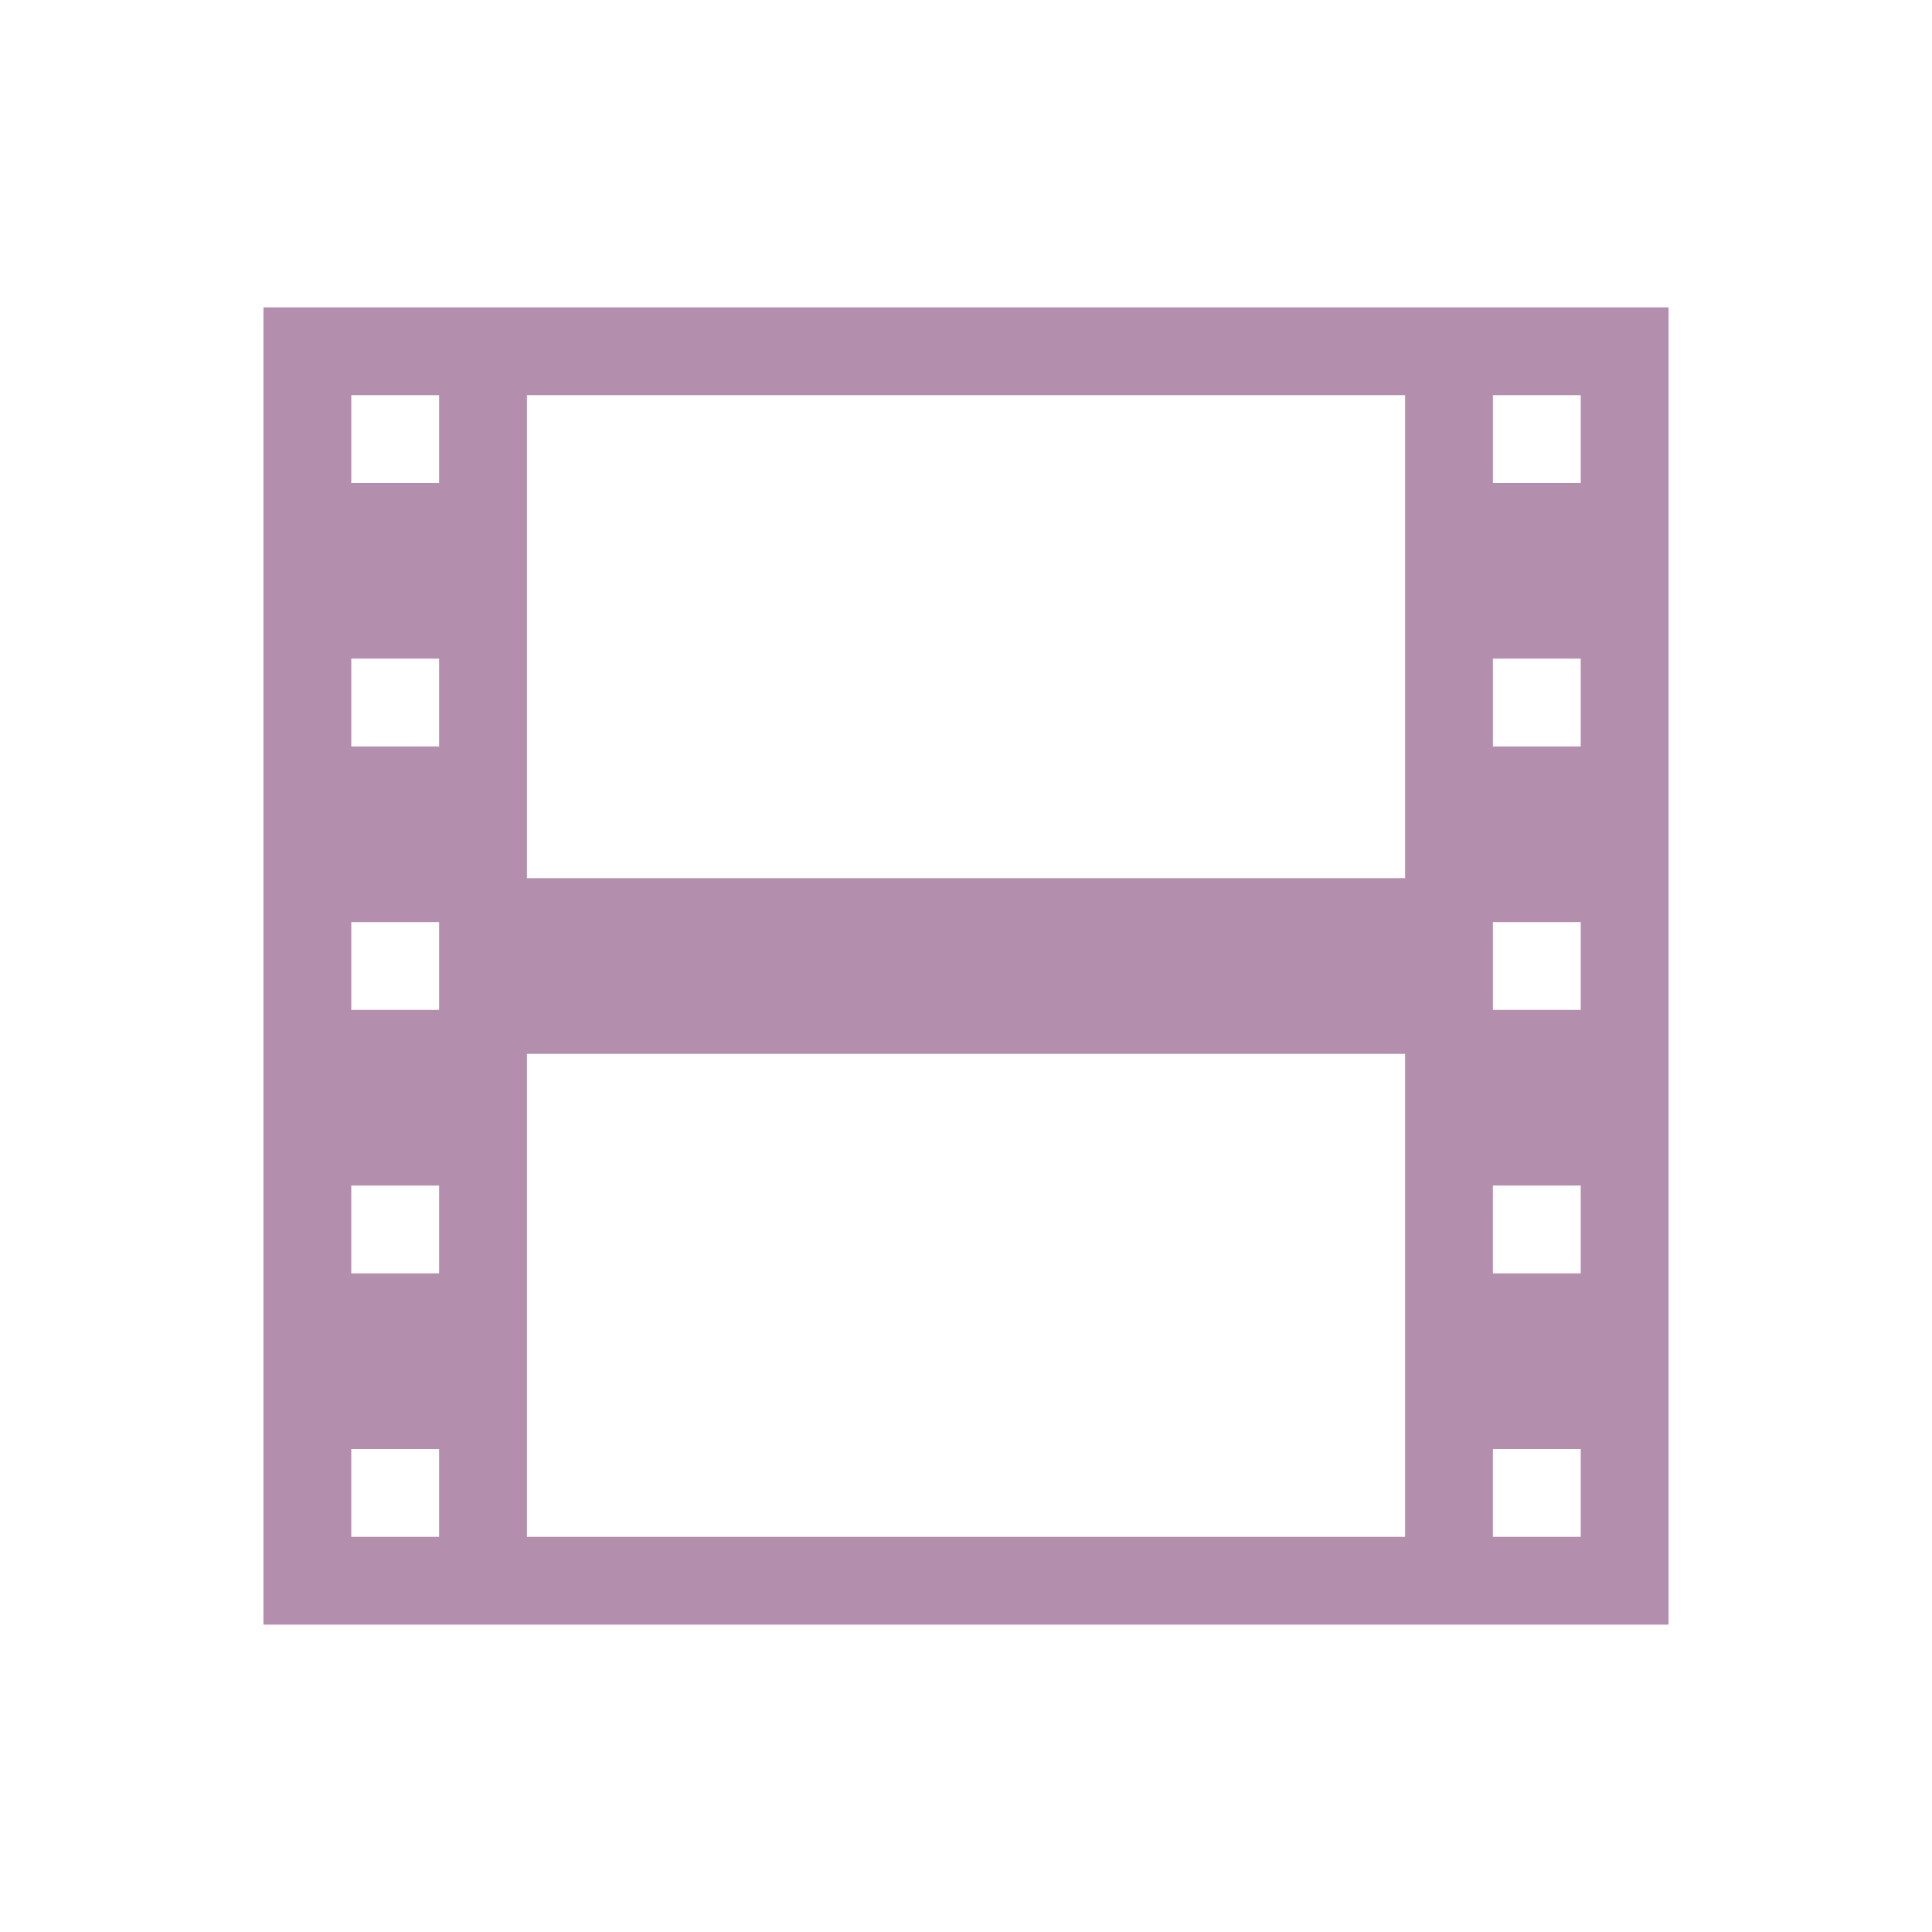 <svg xmlns="http://www.w3.org/2000/svg" width="22" height="22"><path fill="#b48ead" d="M3 3.5v15h16v-15zm1 1h1v1H4zm2 0h10V10H6zm11 0h1v1h-1zm-13 3h1v1H4zm13 0h1v1h-1zm-13 3h1v1H4zm13 0h1v1h-1zM6 12h10v5.5H6zm-2 1.5h1v1H4zm13 0h1v1h-1zm-13 3h1v1H4zm13 0h1v1h-1z" overflow="visible" style="filter-blend-mode:normal;filter-gaussianBlur-deviation:0;isolation:auto;mix-blend-mode:normal"/></svg>